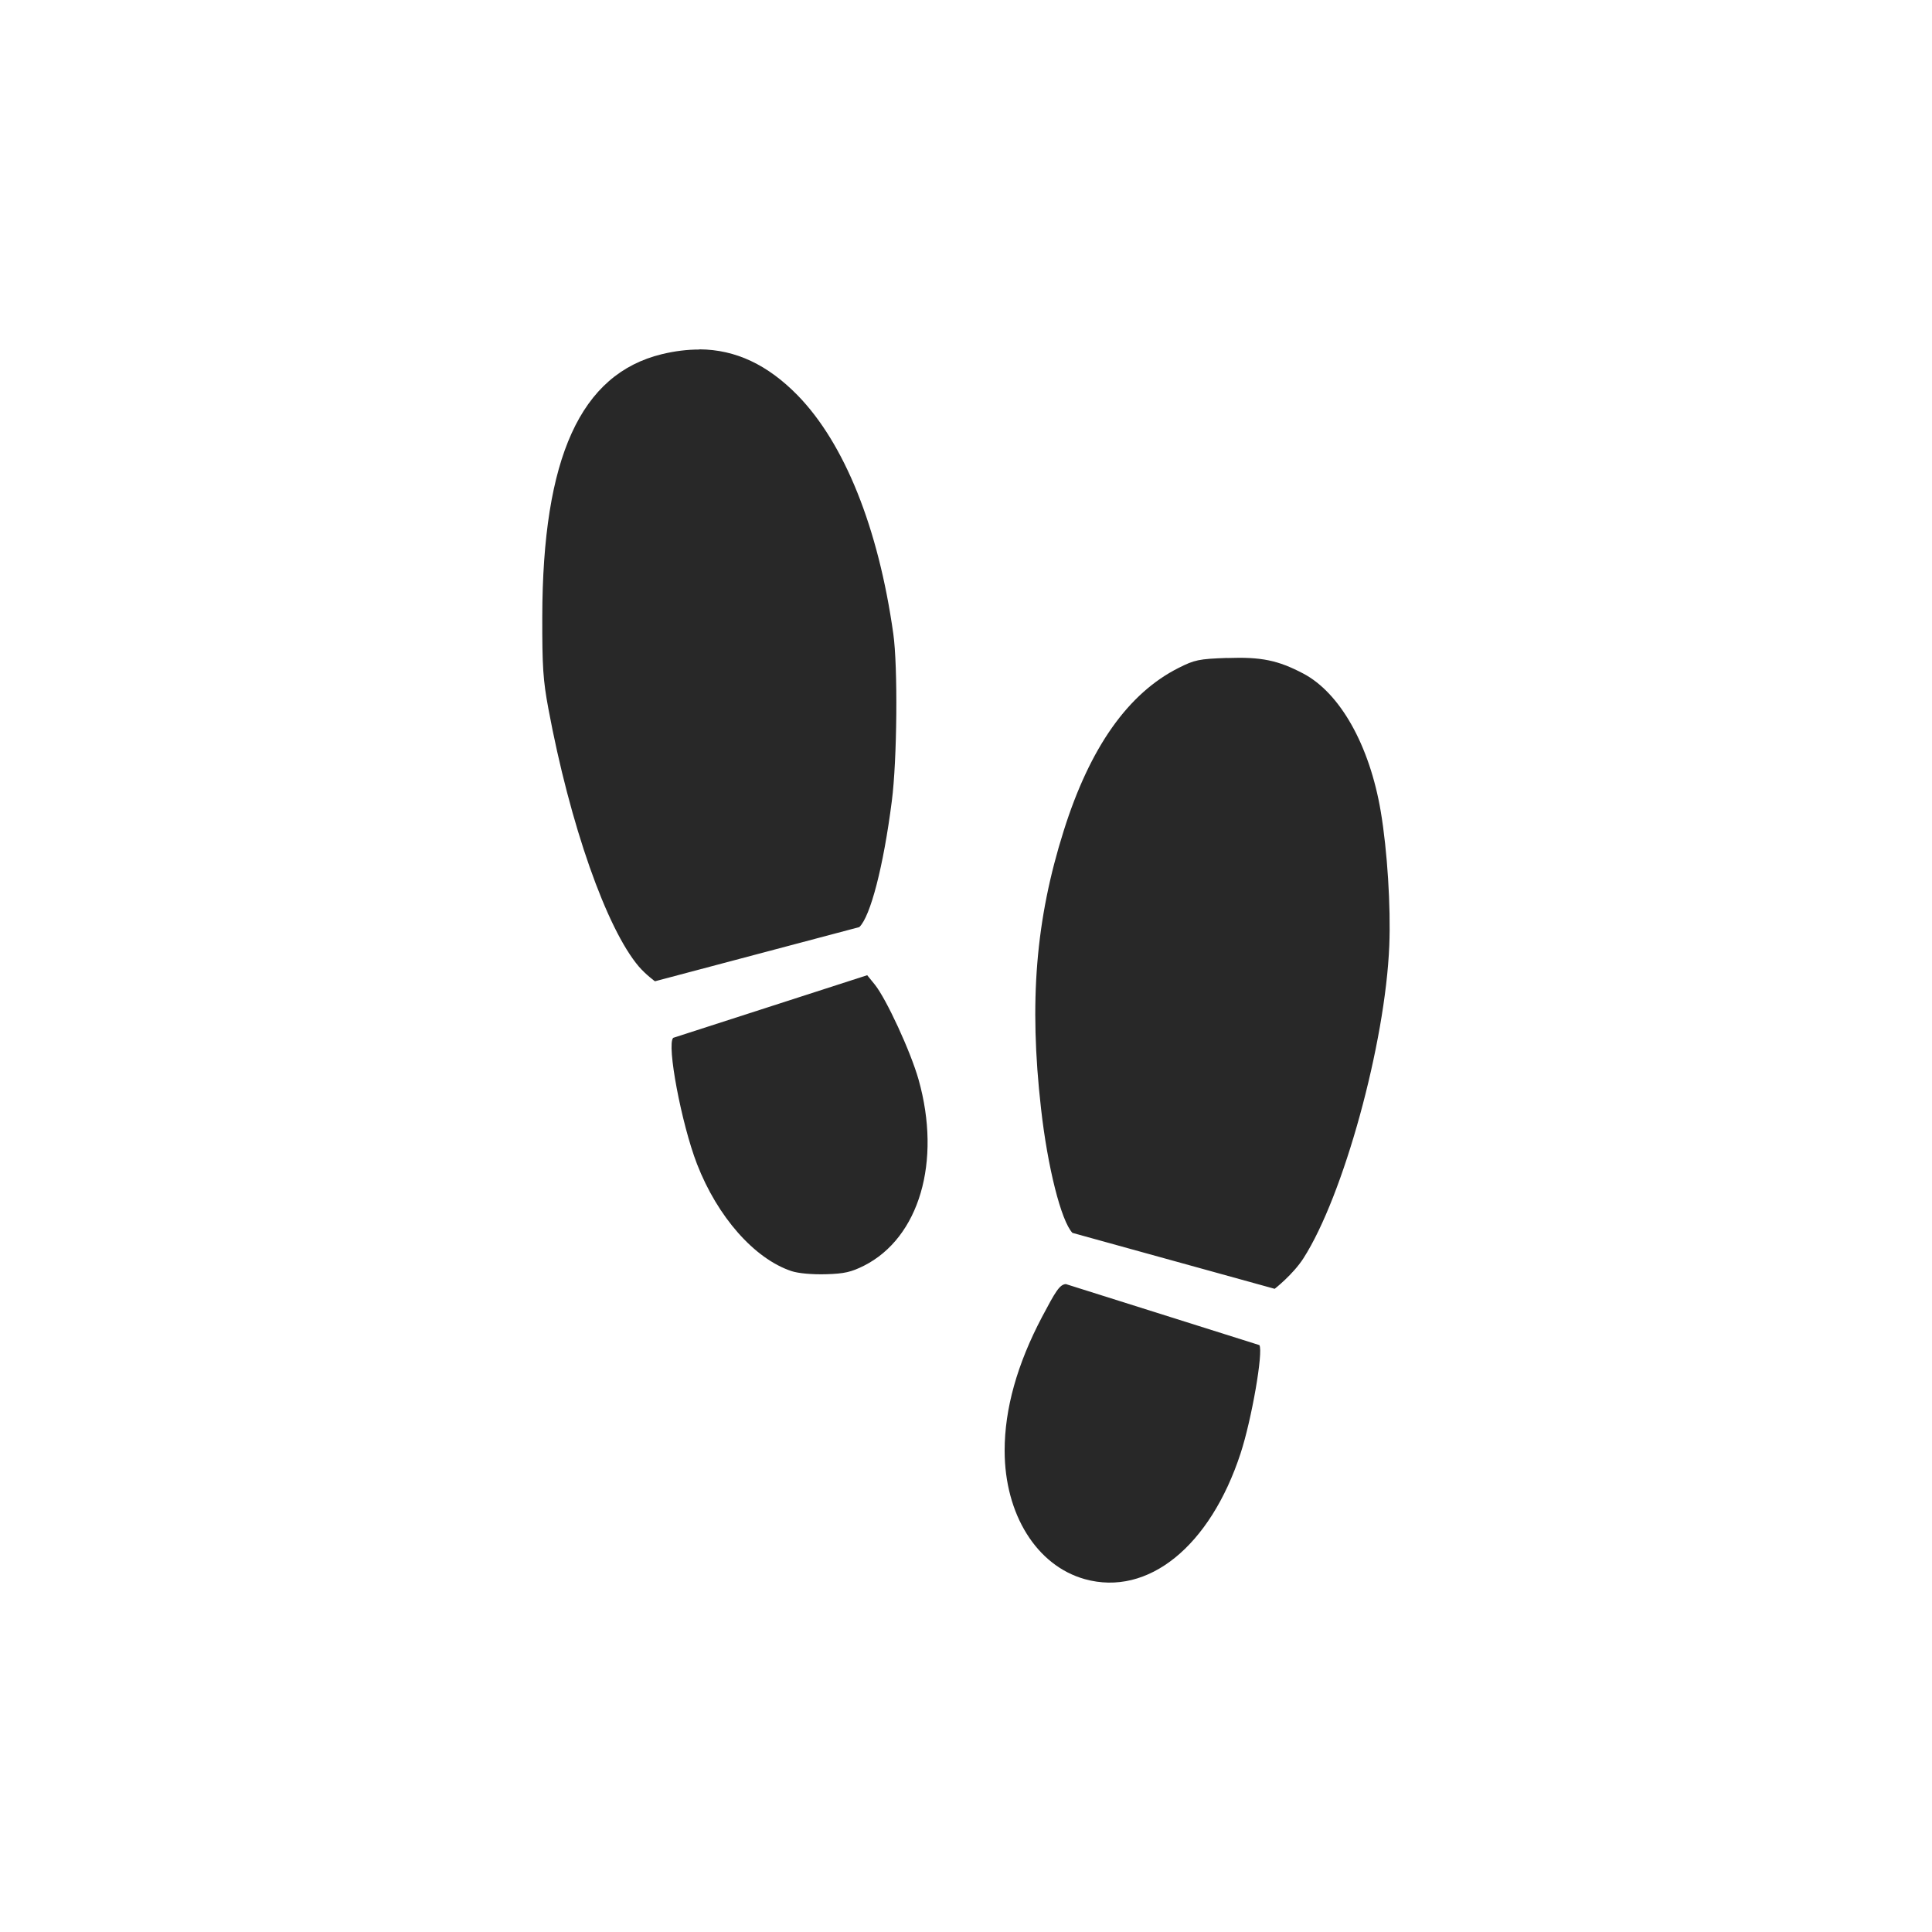 <svg width="22" height="22" version="1.1" xmlns="http://www.w3.org/2000/svg">
  <defs>
    <style id="current-color-scheme" type="text/css">.ColorScheme-Text { color:#282828; } .ColorScheme-Highlight { color:#458588; }</style>
  </defs>
  <path class="ColorScheme-Text" d="m7.965 3.98c-0.137 0-0.28 0.017-0.428 0.053-0.926 0.225-1.359 1.175-1.362 2.994-0.001 0.564 0.009 0.718 0.069 1.04 0.246 1.322 0.663 2.509 1.032 2.941 0.078 0.09 0.182 0.166 0.182 0.166l2.327-0.617c0.127-0.121 0.275-0.691 0.37-1.433 0.061-0.469 0.07-1.534 0.017-1.908-0.17-1.208-0.556-2.168-1.09-2.715-0.34-0.347-0.704-0.52-1.116-0.523zm6.011 3.512c-0.324 0.011-0.373 0.022-0.554 0.113-0.575 0.289-1.01 0.904-1.309 1.854-0.32 1.013-0.396 1.951-0.259 3.161 0.075 0.67 0.229 1.282 0.358 1.419l2.303 0.637s0.208-0.162 0.327-0.347c0.456-0.71 0.933-2.445 0.978-3.561 0.018-0.442-0.022-1.082-0.097-1.527-0.127-0.753-0.463-1.351-0.884-1.572-0.286-0.15-0.476-0.19-0.863-0.176zm-4.101 3.613-2.209 0.713c-0.077 0.075 0.094 0.98 0.271 1.437 0.233 0.601 0.653 1.078 1.075 1.219 0.078 0.026 0.234 0.04 0.391 0.036 0.214-0.006 0.29-0.025 0.435-0.097 0.63-0.319 0.885-1.186 0.622-2.119-0.09-0.319-0.368-0.921-0.499-1.083zm2.262 3.517c-0.072 0.005-0.119 0.087-0.271 0.374-0.284 0.539-0.426 1.047-0.426 1.522 0 0.726 0.365 1.311 0.913 1.464 0.719 0.2 1.427-0.372 1.774-1.433 0.126-0.385 0.26-1.156 0.214-1.232z" fill="currentColor"/>
</svg>
